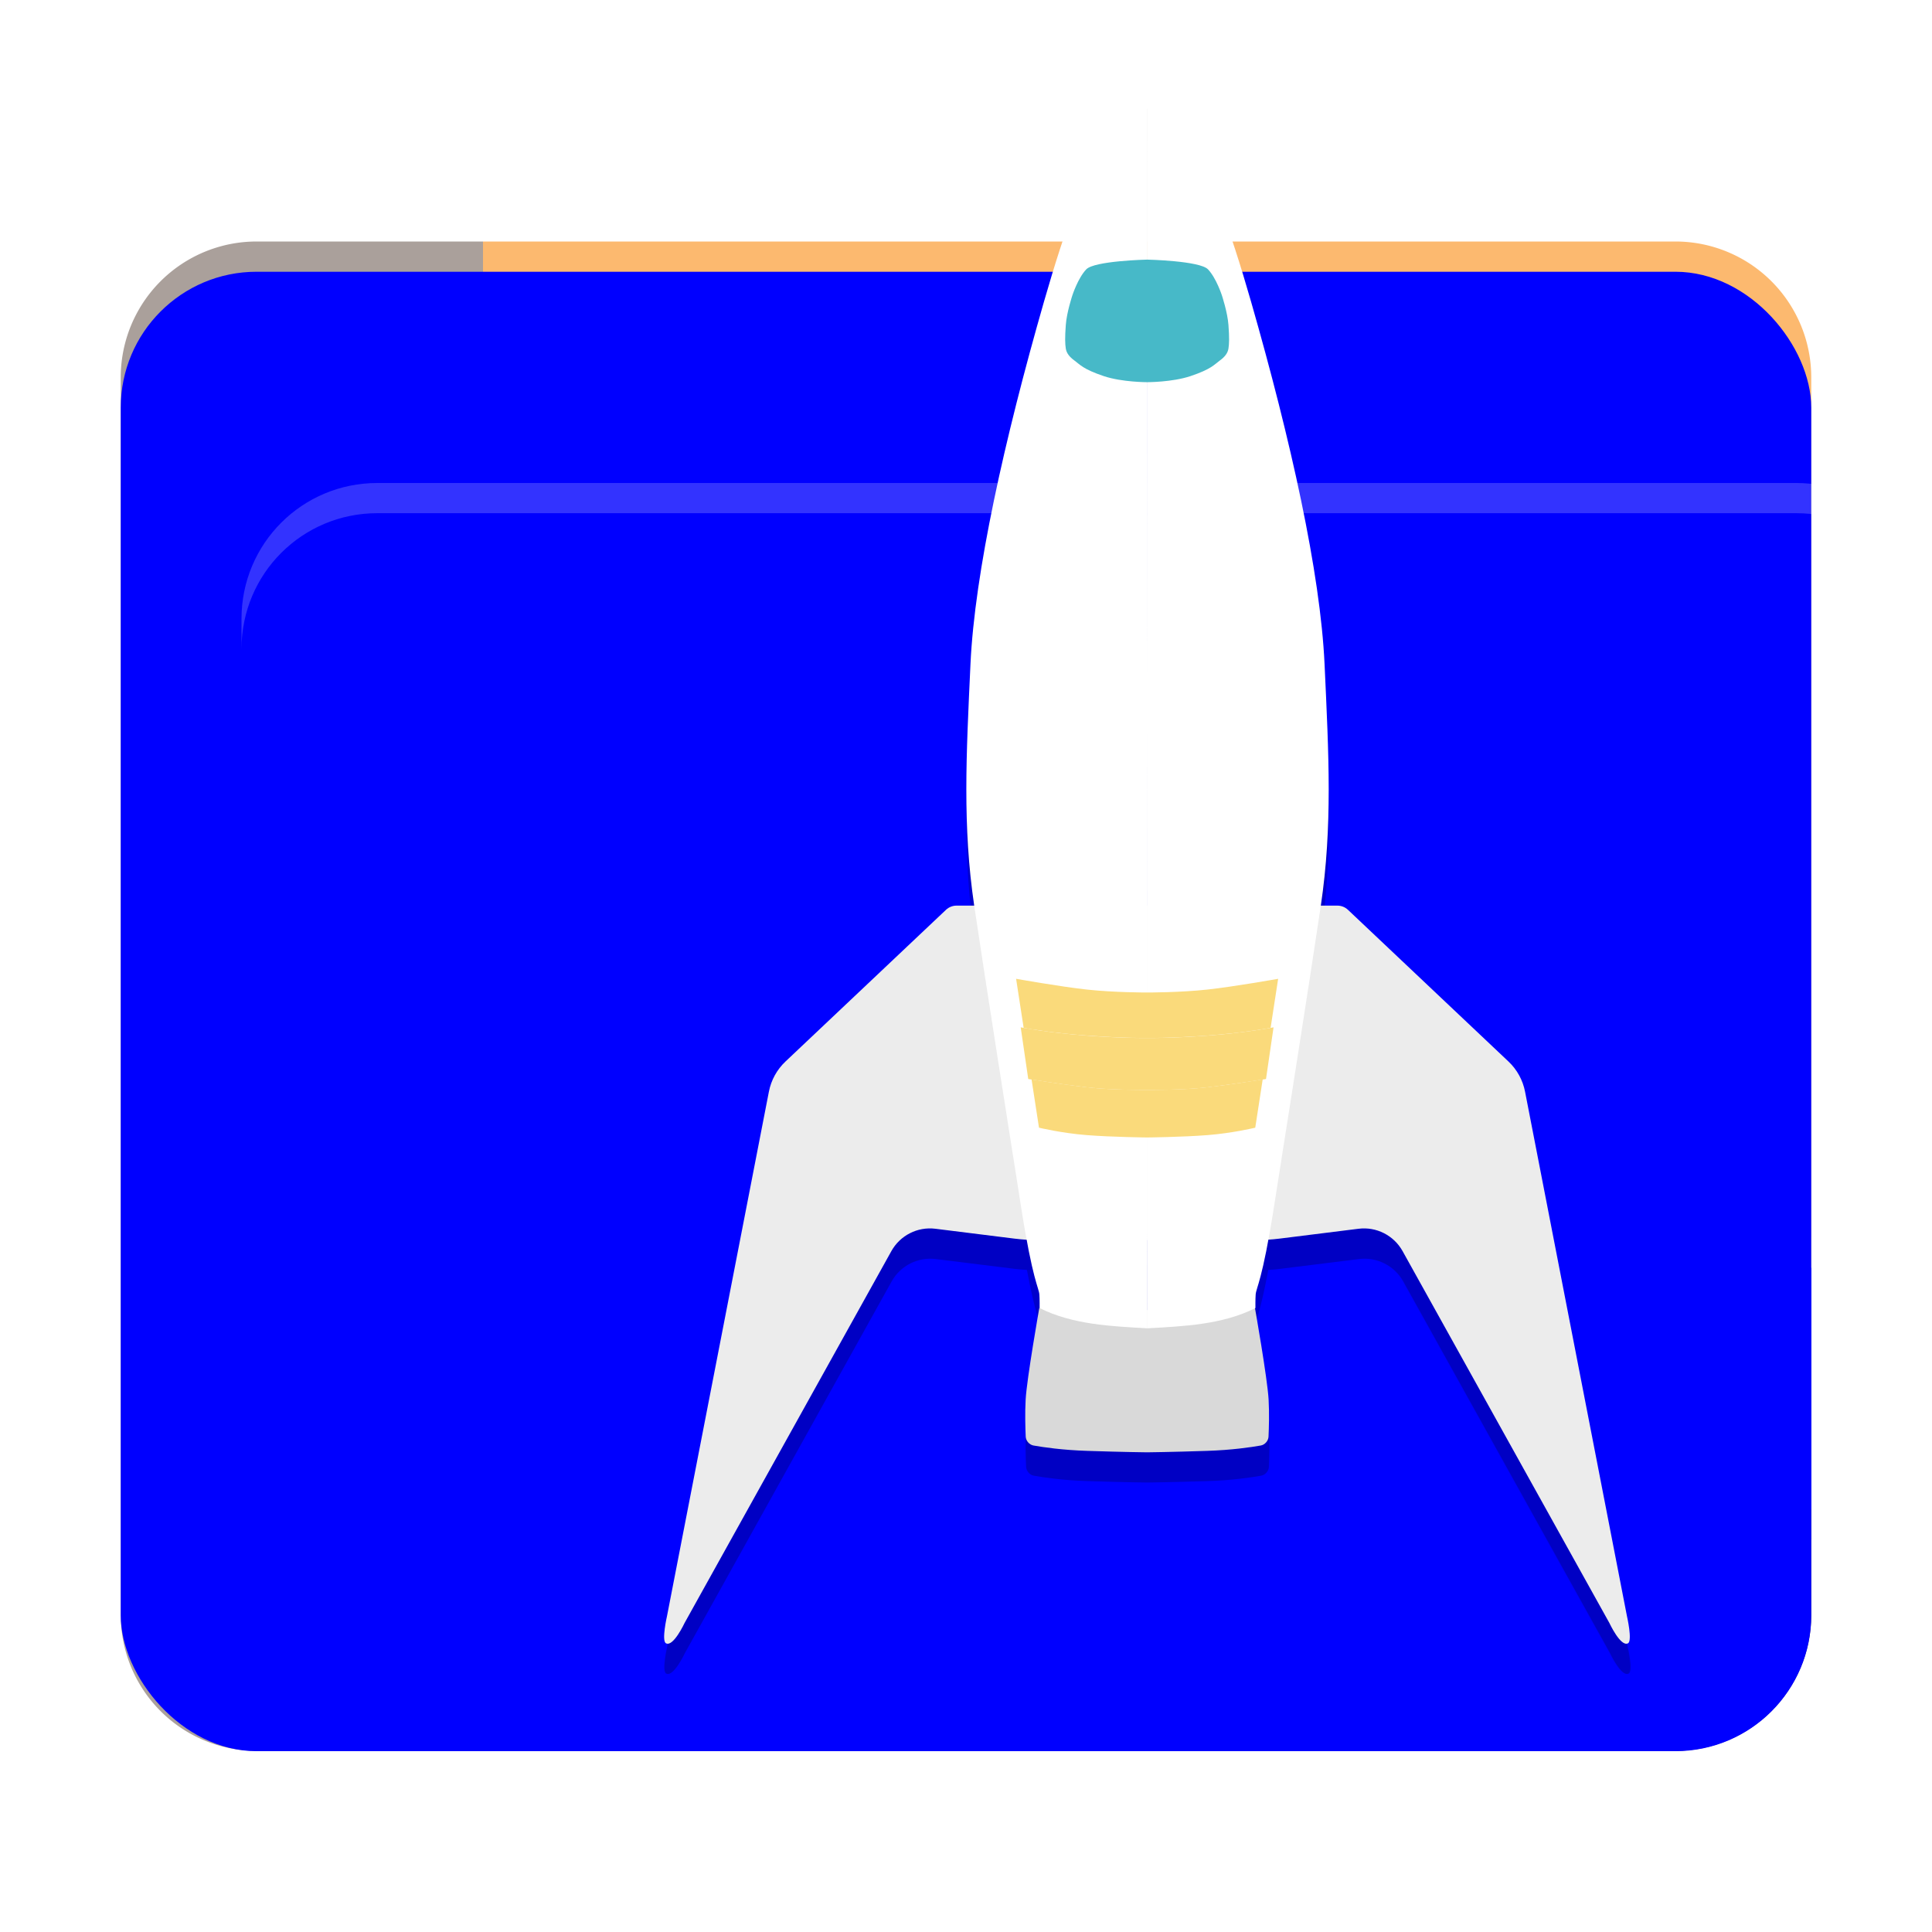 <svg width="64" height="64" version="1.1" xmlns="http://www.w3.org/2000/svg">
 <defs>
  <filter id="selectable_hidder_filter" x="0" y="0" width="1" height="1" style="color-interpolation-filters:sRGB">
   <feComposite id="boolops_hidder_primitive" in="BackgroundImage" in2="SourceGraphic" operator="arithmetic" result="composite1"/>
  </filter>
 </defs>
 <g transform="matrix(2,0,0,2,0,5.2530073e-6)">
  <g>
   <path d="m8 4h19.75a2.25 2.25 45 0 1 2.25 2.25v18.75h-22z" style="fill:#fcb96f"/>
   <g>
    <path class="UnoptimicedTransforms" d="m8 17c11 0 14 1 22 3.5v4.5h-22z" style="fill:#fada7b"/>
    <g>
     <path class="UnoptimicedTransforms" transform="translate(0 .5)" d="m8 17c11 0 14 1 22 3.5v4.5h-22z" style="fill:#0000ff;filter:url(#selectable_hidder_filter)"/>
     <path class="UnoptimicedTransforms" d="m8 17v0.5c11 0 14 1 22 3.5v-0.5c-8-2.5-11-3.5-22-3.5z" style="fill:#ffffff;opacity:.2"/>
    </g>
   </g>
   <path d="m8 25h22v1.75a2.25 2.25 135 0 1-2.25 2.25h-19.75z" style="fill:#554741"/>
   <g>
    <path d="m4.25 4h3.75v25h-3.75a2.25 2.25 45 0 1-2.25-2.25v-20.5a2.25 2.25 135 0 1 2.25-2.25z" style="fill:#aaa09b"/>
    <g>
     <circle cx="5" cy="23" r="1" style="fill:#8a7d77"/>
     <circle cx="5" cy="19" r="1" style="fill:#8a7d77"/>
     <circle cx="5" cy="15" r="1" style="fill:#8a7d77"/>
     <g>
      <rect class="UnoptimicedTransforms" x="5" y="10" width="14" height="2" style="fill:#8a7d77;filter:url(#selectable_hidder_filter)"/>
      <path class="UnoptimicedTransforms" d="m5 10c-0.552 0-1 0.448-1 1s0.448 1 1 1h14v-2z" style="fill:#8a7d77"/>
     </g>
     <circle cx="5" cy="7" r="1" style="fill:#8a7d77"/>
    </g>
   </g>
   <g>
    <path class="UnoptimicedTransforms" transform="translate(0 -.5)" x="2" y="7" width="28" height="23" rx="2.25" ry="2.25" d="m2 27.25v0.5c0 1.246 1.004 2.25 2.25 2.25h23.5c1.246 0 2.25-1.004 2.25-2.25v-0.5c0 1.246-1.004 2.25-2.25 2.25h-23.5c-1.246 0-2.25-1.004-2.25-2.25z" style="fill-rule:evenodd;opacity:.2"/>
    <rect class="UnoptimicedTransforms" transform="matrix(1 0 0 1.021 0 -.604)" x="2" y="5" width="28" height="24" rx="2.25" ry="2.204" style="fill:#0000ff;filter:url(#selectable_hidder_filter)"/>
    <path class="UnoptimicedTransforms" x="2" y="4" width="28" height="23" ry="2.25" d="m4.25 4c-1.246 0-2.25 1.004-2.25 2.25v0.5c0-1.246 1.004-2.25 2.25-2.25h23.5c1.246 0 2.25 1.004 2.25 2.25v-0.5c0-1.246-1.004-2.25-2.25-2.25z" style="fill-rule:evenodd;fill:#ffffff;opacity:.2"/>
   </g>
  </g>
  <g>
   <g transform="translate(0,1)">
    <path class="UnoptimicedTransforms" transform="translate(0 -.5)" d="m17.214 21.664s-0.206 1.164-0.226 1.516c-0.013 0.229-0.005 0.473 1e-3 0.616 0.003 0.068 0.061 0.134 0.128 0.146 0.163 0.029 0.482 0.076 0.891 0.089 0.605 0.02 0.992 0.024 0.992 0.024v-2.355m1.786-0.036s0.206 1.164 0.226 1.516c0.013 0.229 0.005 0.473-1e-3 0.616-0.003 0.068-0.061 0.134-0.128 0.146-0.163 0.029-0.482 0.076-0.891 0.089-0.605 0.02-0.992 0.024-0.992 0.024v-2.355" style="filter:url(#selectable_hidder_filter);opacity:.2"/>
    <path class="UnoptimicedTransforms" transform="translate(-.002 -.5)" d="m19 15h-3.156c-0.064 0-0.126 0.025-0.173 0.069l-2.659 2.513c-0.142 0.134-0.238 0.309-0.275 0.501l-1.688 8.688s-0.093 0.405-0.017 0.447c0.121 0.067 0.309-0.337 0.309-0.337l3.425-6.159c0.145-0.26 0.433-0.407 0.729-0.37l1.306 0.163c0.132 0.016 0.265 0.025 0.398 0.025h1.8m0-5.54h3.156c0.064 0 0.126 0.025 0.173 0.069l2.659 2.513c0.142 0.134 0.238 0.309 0.275 0.501l1.688 8.688s0.093 0.405 0.017 0.447c-0.121 0.067-0.309-0.337-0.309-0.337l-3.425-6.159c-0.145-0.26-0.433-0.407-0.729-0.37l-1.306 0.163c-0.132 0.016-0.265 0.025-0.398 0.025h-1.8" style="filter:url(#selectable_hidder_filter);opacity:.2"/>
    <path class="UnoptimicedTransforms" transform="matrix(1.001 0 0 1 -.012 -.499)" d="m17.216 21.665c-0.006 0.037-0.207 1.169-0.226 1.515-0.013 0.229-0.005 0.473 2e-3 0.615 0.003 0.068 0.06 0.135 0.127 0.146 0.163 0.029 0.481 0.077 0.89 0.09 0.605 0.02 0.991 0.023 0.991 0.023 0-1e-6 0.386-0.004 0.992-0.023 0.409-0.013 0.727-0.061 0.89-0.09 0.067-0.012 0.124-0.079 0.127-0.146 0.006-0.142 0.015-0.386 2e-3 -0.615-0.019-0.346-0.22-1.478-0.226-1.515 5.97e-4 -3.02e-4 0.001-6.04e-4 0.002-9.07e-4 0 0-0.002-0.146 0.004-0.223 0.007-0.098 0.078-0.219 0.207-0.908 0.066-0.004 0.133-0.009 0.199-0.018l1.304-0.162c0.295-0.037 0.585 0.109 0.73 0.369l3.422 6.158s0.19 0.405 0.31 0.338c0.076-0.043-0.018-0.447-0.018-0.447l-1.686-8.69c-0.037-0.192-0.134-0.366-0.275-0.5l-2.658-2.514c-0.047-0.044-0.108-0.068-0.172-0.068h-0.285c0.195-1.32 0.133-2.485 0.062-4-0.07-1.516-0.558-3.712-1.214-6-0.354-1.234-0.675-2.094-1.136-3-0.36-0.707-0.58-0.699-0.58-0.699s-0.22-0.008-0.58 0.699c-0.461 0.906-0.782 1.766-1.136 3-0.656 2.288-1.144 4.485-1.214 6-0.07 1.516-0.133 2.68 0.062 4h-0.289c-0.064 0-0.125 0.024-0.172 0.068l-2.658 2.514c-0.142 0.134-0.238 0.309-0.275 0.5l-1.686 8.69s-0.094 0.405-0.018 0.447c0.121 0.067 0.31-0.338 0.31-0.338l3.422-6.158c0.145-0.26 0.435-0.406 0.73-0.369l1.304 0.162c0.067 0.008 0.135 0.013 0.203 0.018 0.129 0.69 0.2 0.81 0.207 0.908 0.006 0.077 0.004 0.223 0.004 0.223 5.97e-4 3.03e-4 0.001 6.05e-4 0.002 9.07e-4z" style="opacity:.2"/>
   </g>
   <path class="UnoptimicedTransforms" d="m17.214 21.664s-0.206 1.164-0.226 1.516c-0.013 0.229-0.005 0.473 1e-3 0.616 0.003 0.068 0.061 0.134 0.128 0.146 0.163 0.029 0.482 0.076 0.891 0.089 0.605 0.02 0.992 0.024 0.992 0.024v-2.355m1.786-0.036s0.206 1.164 0.226 1.516c0.013 0.229 0.005 0.473-1e-3 0.616-0.003 0.068-0.061 0.134-0.128 0.146-0.163 0.029-0.482 0.076-0.891 0.089-0.605 0.02-0.992 0.024-0.992 0.024v-2.355" style="fill:#d9d9d9"/>
   <path class="UnoptimicedTransforms" transform="translate(-.002)" d="m19 15h-3.156c-0.064 0-0.126 0.025-0.173 0.069l-2.659 2.513c-0.142 0.134-0.238 0.309-0.275 0.501l-1.688 8.688s-0.093 0.405-0.017 0.447c0.121 0.067 0.309-0.337 0.309-0.337l3.425-6.159c0.145-0.26 0.433-0.407 0.729-0.37l1.306 0.163c0.132 0.016 0.265 0.025 0.398 0.025h1.8m0-5.54h3.156c0.064 0 0.126 0.025 0.173 0.069l2.659 2.513c0.142 0.134 0.238 0.309 0.275 0.501l1.688 8.688s0.093 0.405 0.017 0.447c-0.121 0.067-0.309-0.337-0.309-0.337l-3.425-6.159c-0.145-0.26-0.433-0.407-0.729-0.37l-1.306 0.163c-0.132 0.016-0.265 0.025-0.398 0.025h-1.8" style="fill:#ececec"/>
   <path class="UnoptimicedTransforms" transform="matrix(1.001 0 0 1 -.012 .001)" d="m19 1.299s-0.22-0.007-0.58 0.7c-0.461 0.906-0.781 1.766-1.135 3.001-0.656 2.288-1.145 4.484-1.215 6-0.07 1.516-0.133 2.68 0.062 4 0.195 1.32 0.586 3.781 0.777 5s0.292 1.322 0.301 1.441c0.006 0.077 0.004 0.223 0.004 0.223 0.544 0.276 1.19 0.302 1.785 0.336m0-20.701s0.22-0.007 0.58 0.7c0.461 0.906 0.781 1.766 1.135 3.001 0.656 2.288 1.145 4.484 1.215 6 0.07 1.516 0.133 2.68-0.062 4-0.195 1.32-0.586 3.781-0.777 5s-0.292 1.322-0.301 1.441c-0.006 0.077-0.004 0.223-0.004 0.223-0.544 0.276-1.19 0.302-1.785 0.336" style="fill:#ffffff"/>
   <g style="fill:#fada7b">
    <path class="UnoptimicedTransforms" d="m16.906 17.016s0.457 0.09 1.094 0.137c0.637 0.047 1 0.039 1 0.039v0.859s-0.562 0.009-1-0.042c-0.416-0.048-0.969-0.137-0.969-0.137zm4.188 0s-0.457 0.09-1.094 0.137c-0.637 0.047-1 0.039-1 0.039v0.859s0.562 0.009 1-0.042c0.416-0.048 0.969-0.137 0.969-0.137z" style="fill:#fada7b;filter:url(#selectable_hidder_filter)"/>
    <path class="UnoptimicedTransforms" d="m16.83 16.213 0.125 0.812c0.111 0.02 0.503 0.087 1.045 0.127 0.637 0.047 1 0.039 1 0.039v-0.752s-0.547 8.92e-4 -1-0.049c-0.453-0.05-1.17-0.178-1.17-0.178zm0.256 1.666 0.123 0.799s0.371 0.09 0.791 0.123c0.42 0.033 1 0.039 1 0.039v-0.789s-0.562 0.008-1-0.043c-0.382-0.044-0.834-0.116-0.914-0.129zm4.084-1.666-0.125 0.812c-0.111 0.02-0.503 0.087-1.045 0.127-0.637 0.047-1 0.039-1 0.039v-0.752s0.547 8.92e-4 1-0.049c0.453-0.05 1.17-0.178 1.17-0.178zm-0.256 1.666-0.123 0.799s-0.371 0.09-0.791 0.123c-0.42 0.033-1 0.039-1 0.039v-0.789s0.562 0.008 1-0.043c0.382-0.044 0.834-0.116 0.914-0.129z" style="fill:#fada7b"/>
   </g>
   <path class="UnoptimicedTransforms" d="m 19,4.3 c 0,0 -0.872,0.019 -1.008,0.161 -0.138,0.145 -0.23,0.43 -0.23,0.43 0,0 -0.094,0.281 -0.109,0.492 -0.016,0.211 -0.012,0.316 5e-6,0.391 0.012,0.074 0.059,0.137 0.145,0.199 0.086,0.062 0.137,0.141 0.488,0.258 C 18.588,6.331 19,6.33 19,6.33 M 19,4.3 c 0,0 0.872,0.019 1.008,0.161 0.138,0.145 0.23,0.43 0.23,0.43 0,0 0.094,0.281 0.109,0.492 0.016,0.211 0.012,0.316 -5e-6,0.391 -0.012,0.074 -0.059,0.137 -0.145,0.199 -0.086,0.062 -0.137,0.141 -0.488,0.258 C 19.412,6.331 19,6.33 19,6.33" style="fill:#47b9c8"/>
  </g>
 </g>
</svg>
